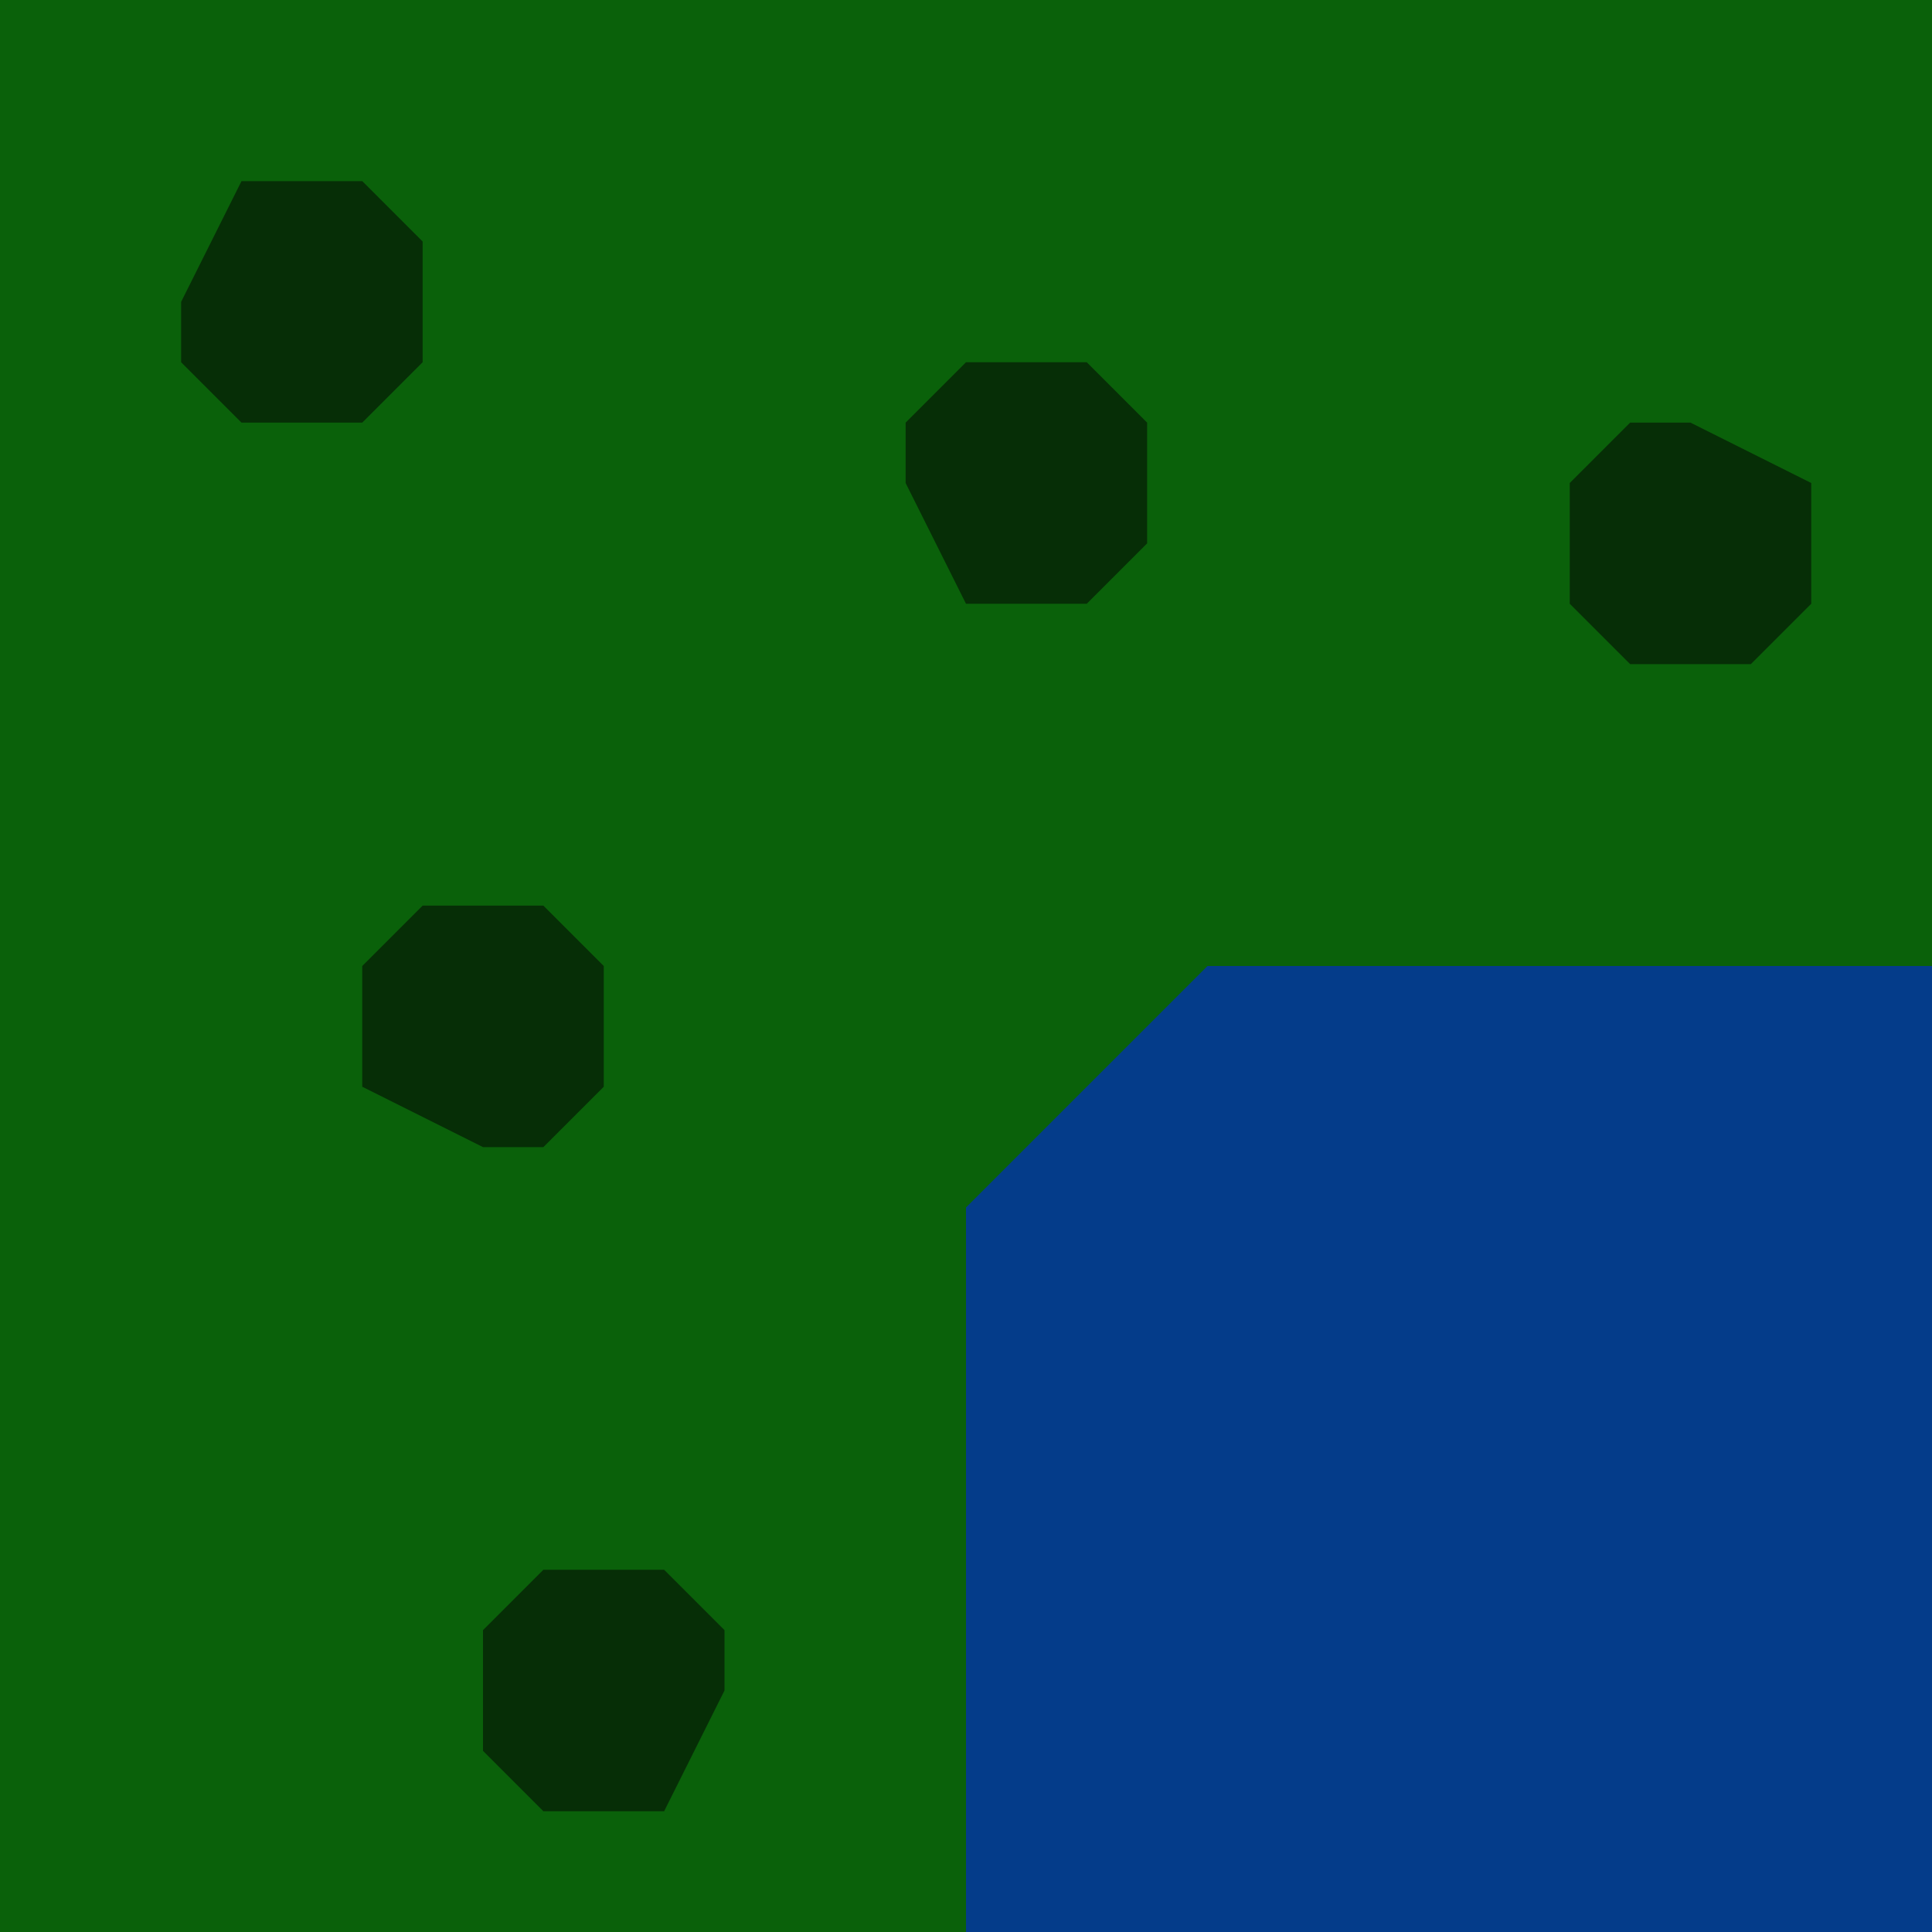 <svg width="480" height="480" xmlns="http://www.w3.org/2000/svg"><!-- @nachtfalter  Natrix 1.3.1-fix1--><path d="M0,0L480,0L480,480L0,480z" stroke="none" stroke-width="10" fill="#0a610a"   ></path><path d="M240,300L300,240L480,240L480,480L240,480z" stroke="none" stroke-width="10" fill="#043c8a" stroke-linejoin="round"  ></path><path d="M45,90L45,75L60,45L90,45L105,60L105,90L90,105L60,105z" stroke="none" stroke-width="10" fill="#062e06"   ></path><path d="M90,270L90,240L105,225L135,225L150,240L150,270L135,285L120,285z" stroke="none" stroke-width="10" fill="#062e06"   ></path><path d="M225,120L225,105L240,90L270,90L285,105L285,135L270,150L240,150z" stroke="none" stroke-width="10" fill="#062e06"   ></path><path d="M120,435L120,405L135,390L165,390L180,405L180,420L165,450L135,450z" stroke="none" stroke-width="10" fill="#062e06"   ></path><path d="M390,150L390,120L405,105L420,105L450,120L450,150L435,165L405,165z" stroke="none" stroke-width="10" fill="#062e06"   ></path></svg>